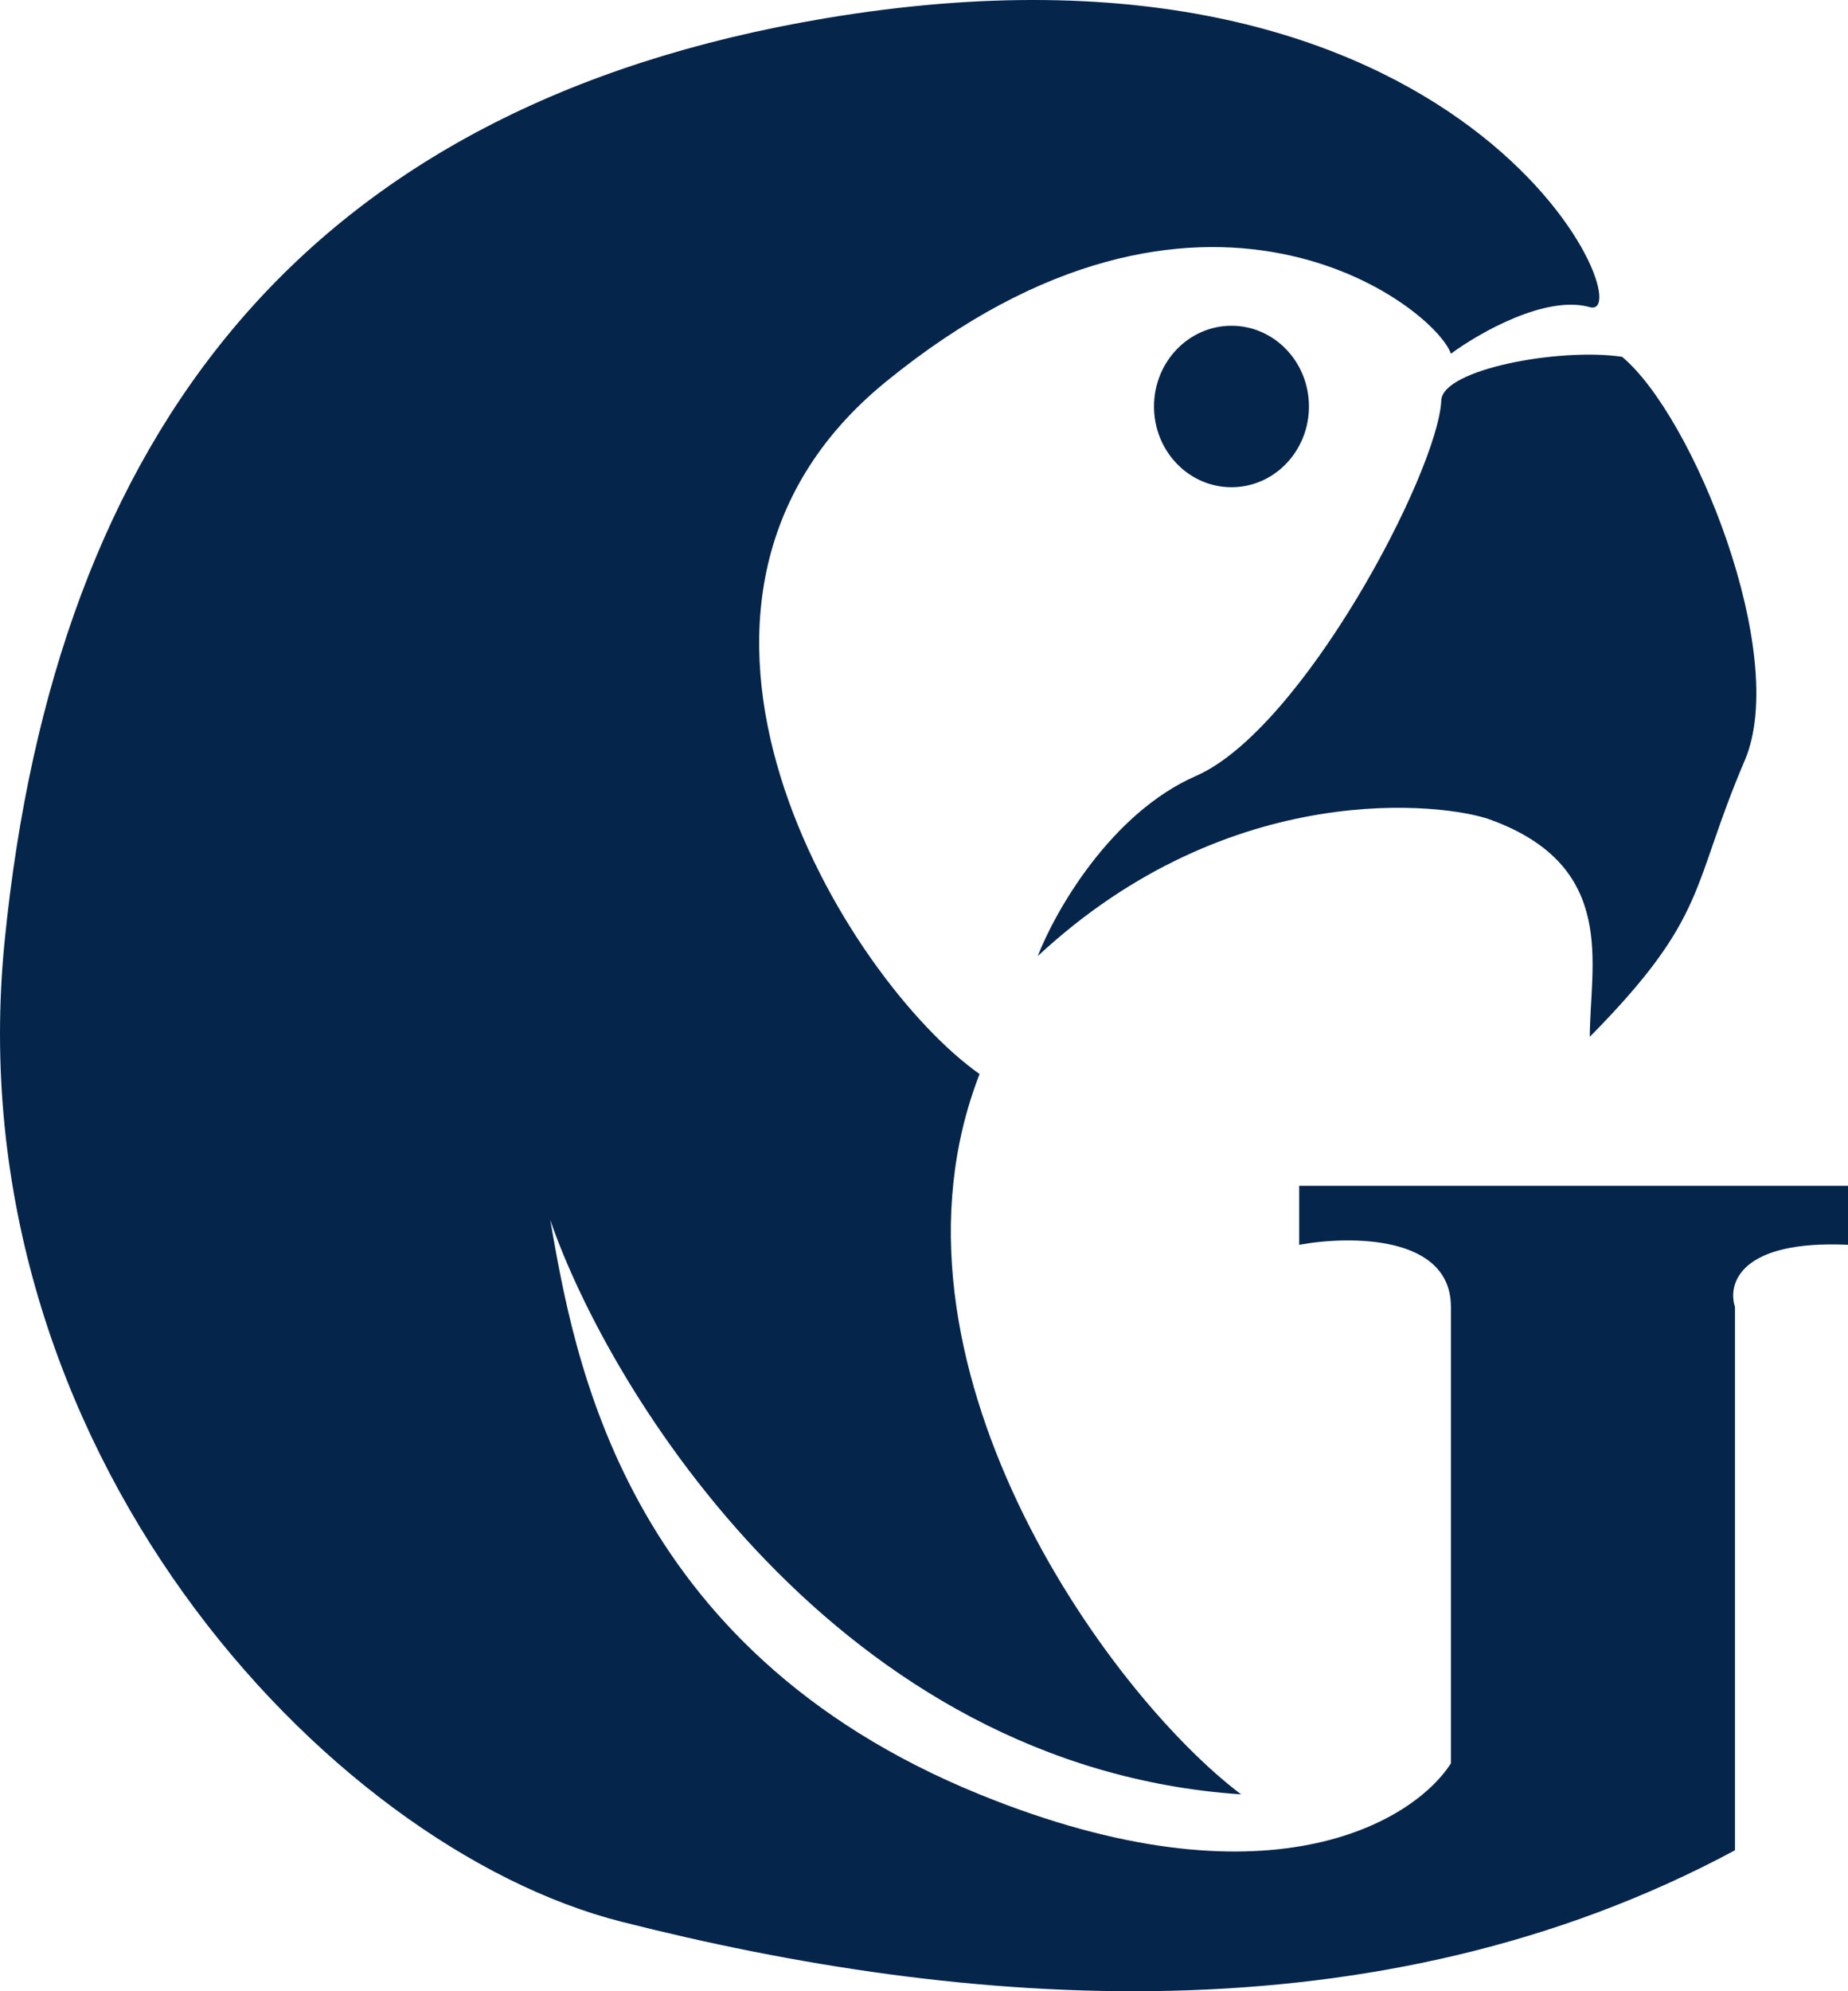 <svg width="39" height="42" viewBox="0 0 39 42" fill="none" xmlns="http://www.w3.org/2000/svg">
<path d="M25.239 16.367C23.441 17.153 22.264 19.227 21.901 20.166C25.989 16.367 30.51 16.95 31.439 17.284C34.164 18.267 33.551 20.362 33.551 21.869C36.072 19.314 35.673 18.721 36.821 16.04C37.775 13.813 35.731 8.771 34.232 7.526C32.915 7.33 30.447 7.788 30.417 8.443C30.349 9.95 27.487 15.385 25.239 16.367Z" fill="#05254B"/>
<path d="M33.55 6.478C32.623 6.216 31.211 7.024 30.62 7.461C30.28 6.478 25.374 2.615 18.698 8.05C12.921 12.754 17.88 20.69 20.673 22.654C18.33 28.679 23.331 35.687 26.192 37.848C17.689 37.272 12.861 29.356 11.612 25.732C12.112 28.57 13.111 34.77 20.673 37.848C26.723 40.31 29.825 38.437 30.62 37.193V27.566C30.62 26.047 28.485 26.06 27.418 26.256V25.012H39V26.256C36.711 26.151 36.456 27.086 36.615 27.566V39.027C29.053 43.087 20.334 42.367 13.111 40.533C6.913 38.959 -0.974 30.548 0.099 19.838C1.171 9.129 6.436 2.233 17.404 0.388C31.098 -1.916 34.708 6.806 33.55 6.478Z" fill="#05254B"/>
<ellipse cx="25.989" cy="8.574" rx="1.635" ry="1.703" fill="#05254B"/>
</svg>
